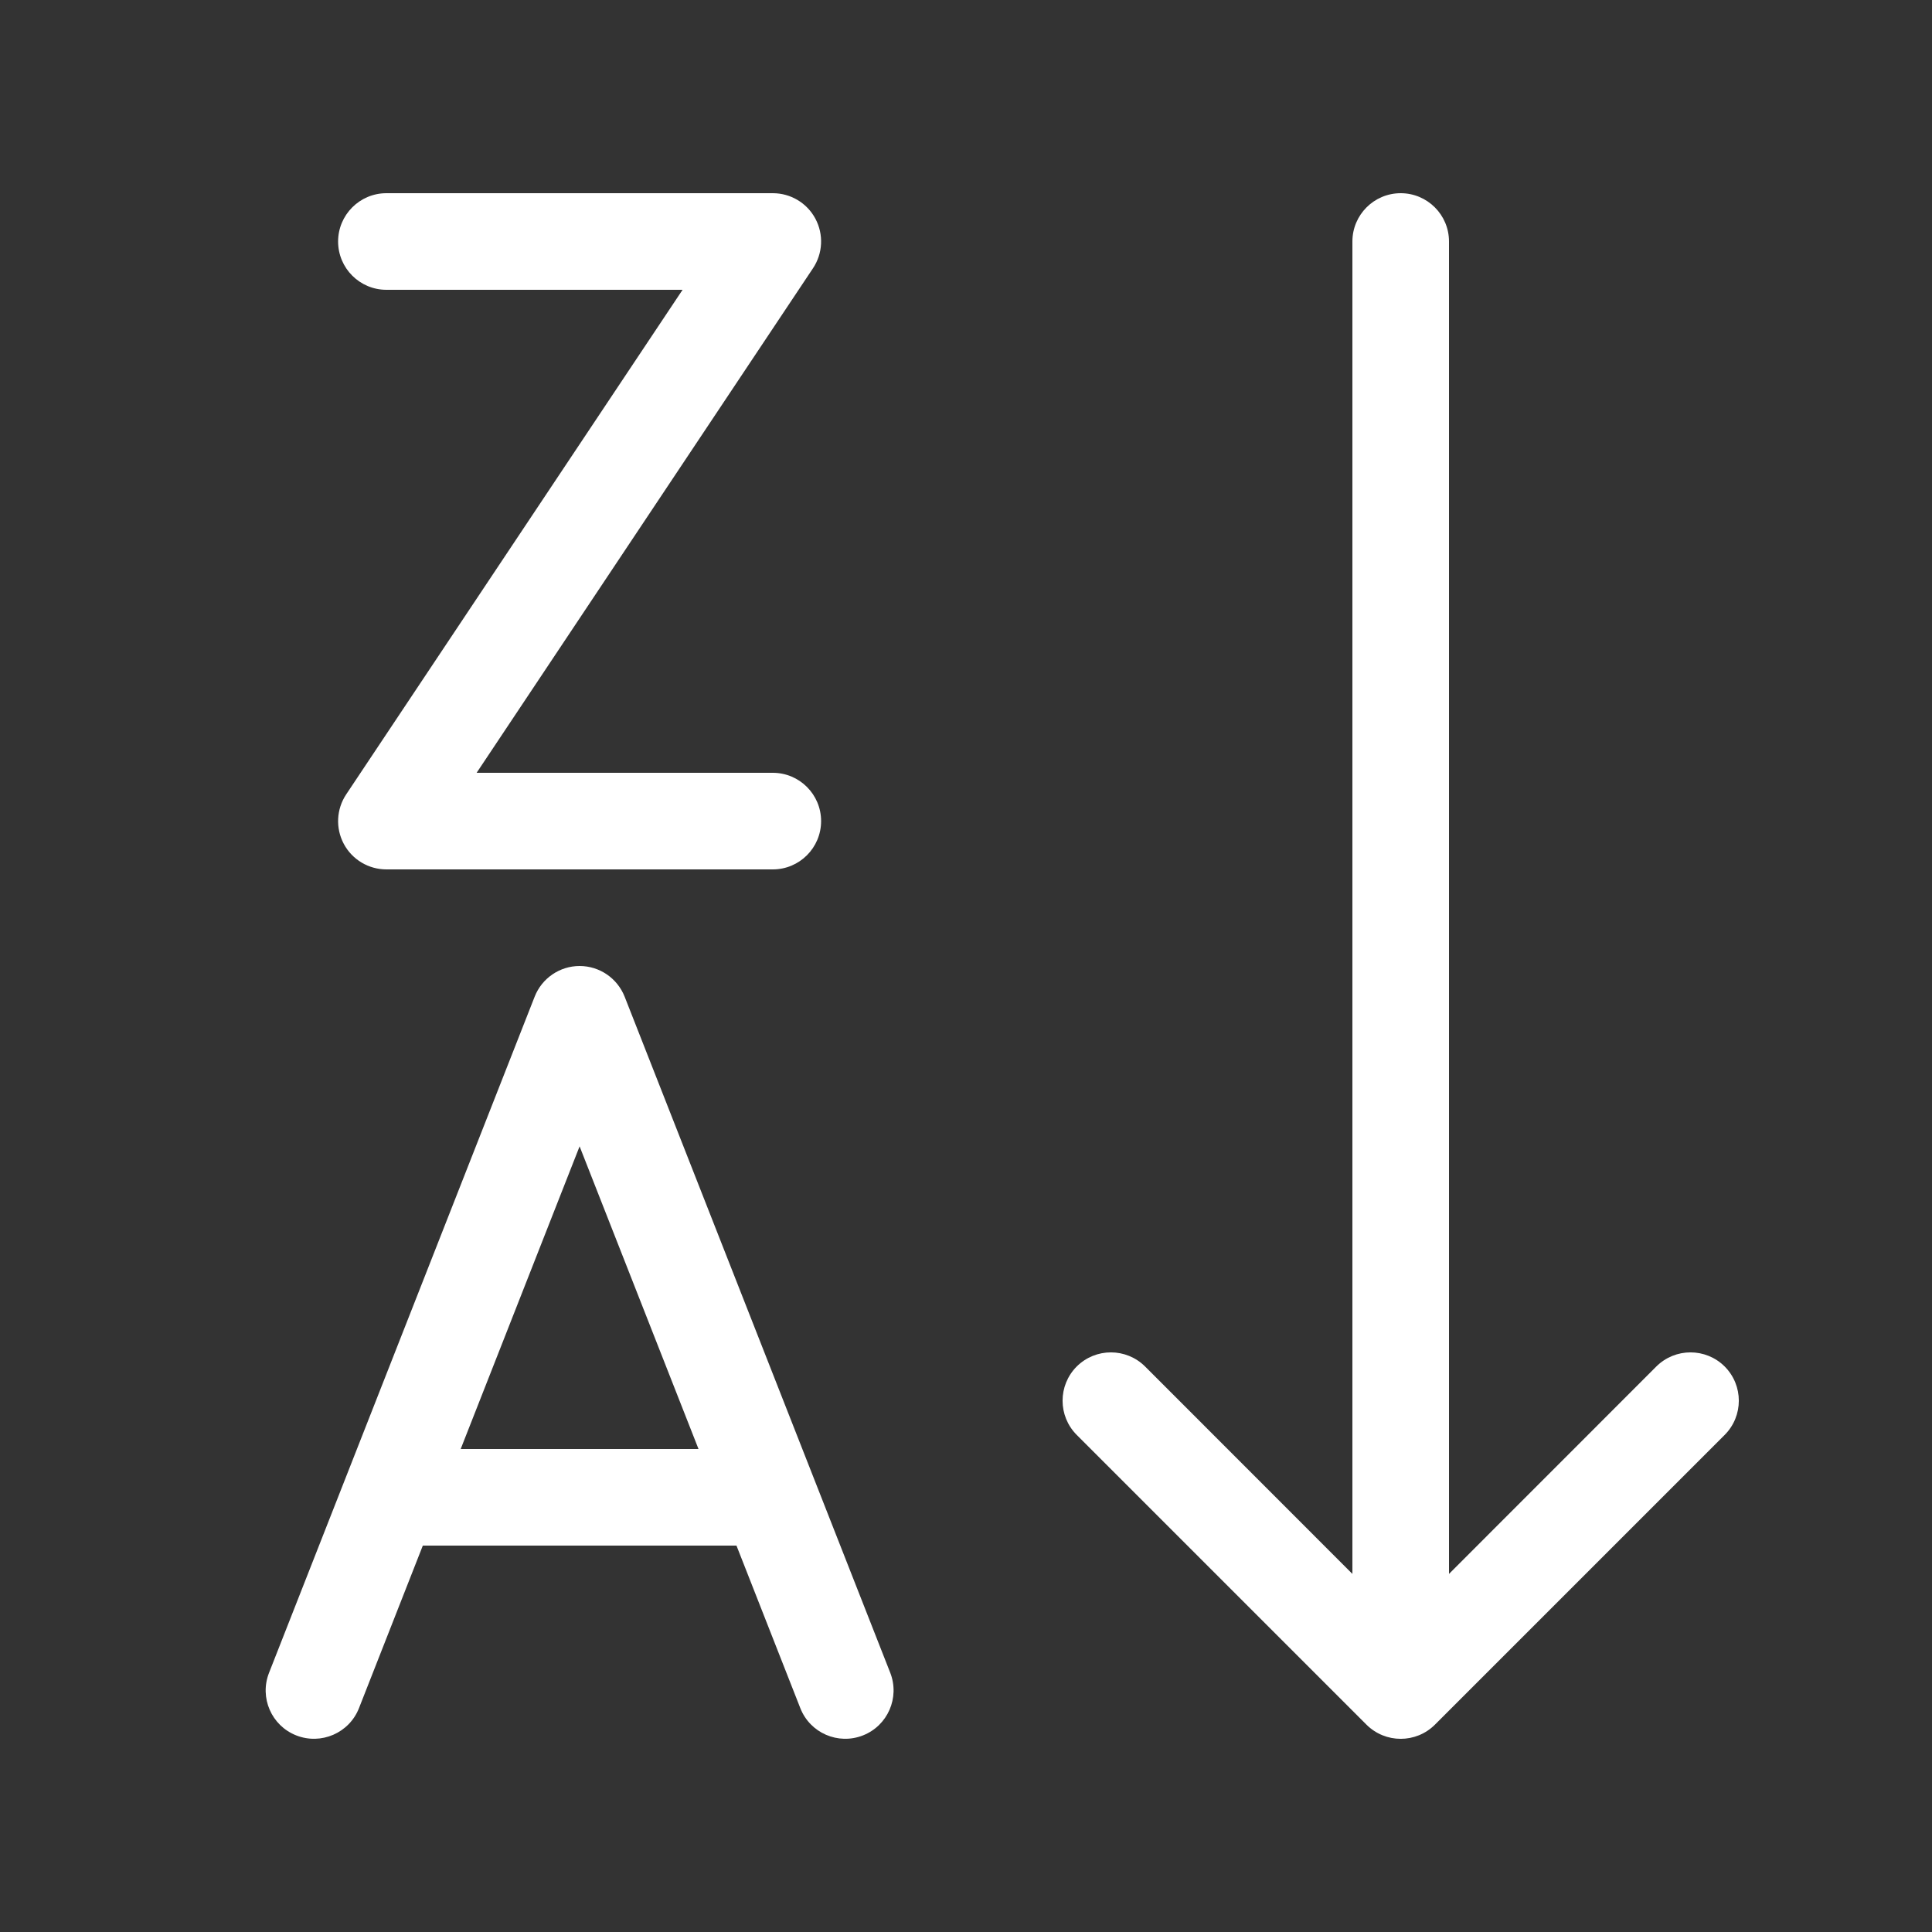<svg width="20" height="20" viewBox="0 0 20 20" fill="none" xmlns="http://www.w3.org/2000/svg">
<rect x="0" y="0" width="20" height="20" fill="#333333" stroke="none"/>
<path d="M4 2C3.724 2 3.5 2.224 3.5 2.5C3.5 2.776 3.724 3 4 3H7.066L3.584 8.223C3.482 8.376 3.472 8.573 3.559 8.736C3.646 8.899 3.816 9 4 9H8C8.276 9 8.5 8.776 8.5 8.5C8.5 8.224 8.276 8 8 8H4.934L8.416 2.777C8.518 2.624 8.528 2.427 8.441 2.264C8.354 2.101 8.185 2 8 2H4ZM6.466 10.317C6.39 10.126 6.206 10 6 10C5.795 10 5.61 10.126 5.535 10.317L2.785 17.317C2.684 17.574 2.81 17.864 3.067 17.965C3.324 18.066 3.615 17.94 3.716 17.683L4.377 16H7.624L8.285 17.683C8.386 17.94 8.676 18.066 8.933 17.965C9.19 17.864 9.316 17.574 9.216 17.317L6.466 10.317ZM6 11.867L7.231 15H4.769L6 11.867ZM14.5 2C14.776 2 15 2.224 15 2.5V16.293L17.146 14.146C17.342 13.951 17.658 13.951 17.854 14.146C18.049 14.342 18.049 14.658 17.854 14.854L14.854 17.854C14.658 18.049 14.342 18.049 14.146 17.854L11.146 14.854C10.951 14.658 10.951 14.342 11.146 14.146C11.342 13.951 11.658 13.951 11.854 14.146L14 16.293V2.5C14 2.224 14.224 2 14.5 2Z" fill="#ffffff"/>
</svg>
